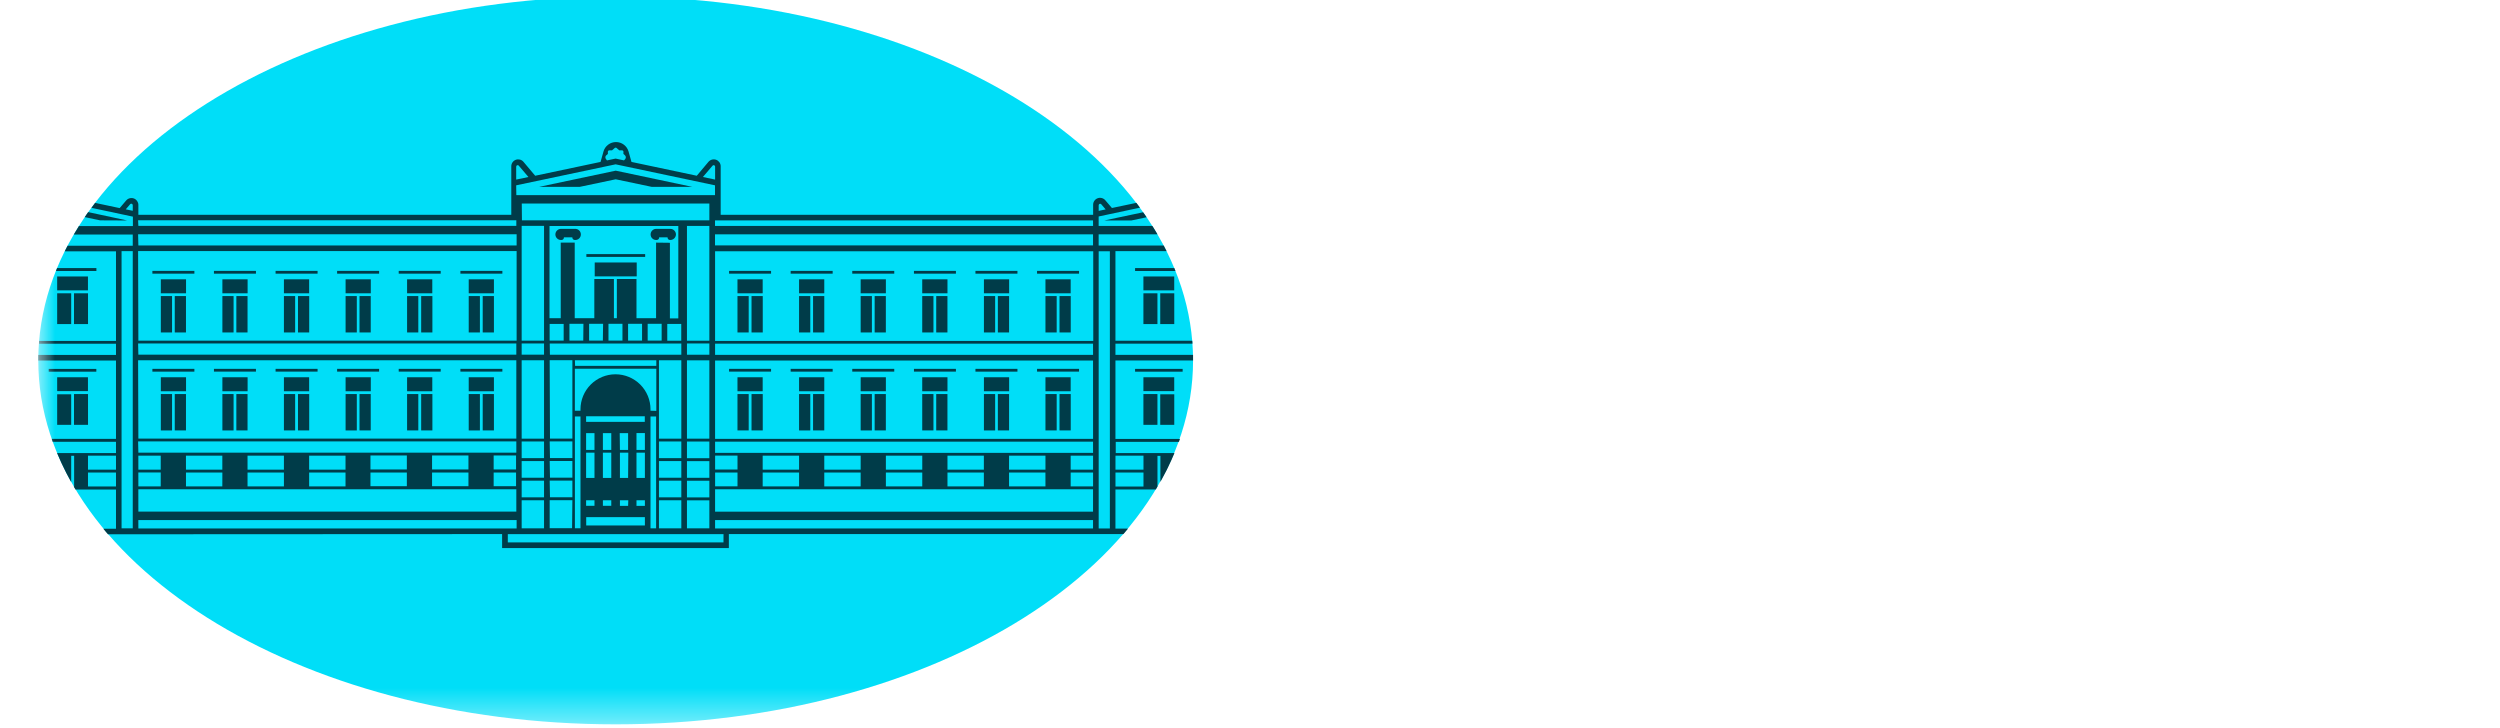 <svg width="158" height="46" viewBox="19 23.9 34.589 21.801" fill="none" xmlns="http://www.w3.org/2000/svg">
<mask id="mask0_21362_43695" style="mask-type:luminance" maskUnits="userSpaceOnUse" x="0" y="0" width="158" height="46">
<path d="M157.34 0.402H0V45.598H157.34V0.402Z" fill="white"/>
</mask>
<g mask="url(#mask0_21362_43695)">
<path d="M17.294 23.795C7.743 23.795 0 28.676 0 34.697C0 40.717 7.743 45.596 17.294 45.596C26.845 45.596 34.589 40.715 34.589 34.697C34.589 28.678 26.845 23.797 17.294 23.797" fill="#00DEF8"/>
<path d="M32.264 34.697H34.589C34.589 34.641 34.589 34.584 34.589 34.529H32.264V34.194H34.57C34.57 34.166 34.57 34.138 34.564 34.106H32.264V31.422H33.797L33.789 31.409C33.764 31.358 33.737 31.306 33.71 31.255H31.761V30.919H33.524L33.492 30.866L33.418 30.743L33.37 30.667H31.761V30.384L32.999 30.12C32.964 30.072 32.928 30.024 32.891 29.976L32.159 30.13L31.96 29.898C31.933 29.865 31.896 29.843 31.855 29.832C31.814 29.821 31.771 29.823 31.731 29.838C31.692 29.853 31.657 29.879 31.633 29.914C31.609 29.948 31.596 29.99 31.596 30.032V30.334H20.44V28.881C20.44 28.838 20.427 28.797 20.403 28.762C20.378 28.728 20.344 28.701 20.305 28.686C20.265 28.672 20.222 28.67 20.181 28.68C20.14 28.691 20.103 28.714 20.075 28.746L19.724 29.164L17.768 28.75L17.68 28.436C17.656 28.355 17.607 28.283 17.539 28.233C17.472 28.182 17.389 28.155 17.305 28.155C17.22 28.155 17.138 28.182 17.07 28.233C17.003 28.283 16.953 28.355 16.93 28.436L16.842 28.75L14.884 29.164L14.532 28.746C14.505 28.714 14.468 28.691 14.427 28.68C14.386 28.67 14.343 28.672 14.303 28.686C14.264 28.701 14.229 28.728 14.205 28.762C14.181 28.797 14.168 28.838 14.168 28.881V30.334H2.998V30.032C2.997 29.991 2.983 29.951 2.959 29.917C2.935 29.884 2.901 29.858 2.862 29.844C2.823 29.83 2.781 29.828 2.741 29.838C2.701 29.848 2.665 29.869 2.637 29.9L2.438 30.133L1.703 29.977C1.667 30.027 1.63 30.076 1.593 30.125L2.834 30.389V30.672H1.217C1.165 30.755 1.114 30.839 1.064 30.924H2.83V31.26H0.879L0.843 31.328C0.826 31.361 0.81 31.394 0.793 31.428H2.328V34.111H0.025V34.138C0.025 34.157 0.025 34.176 0.025 34.196H2.328V34.531H0C0 34.586 0 34.642 0 34.699H2.328V37.046H0.403L0.432 37.134H2.328V37.47H0.563C0.647 37.673 0.74 37.873 0.842 38.072C0.886 38.157 0.931 38.242 0.978 38.325L0.986 38.339V37.553H1.074V38.476H1.064L1.115 38.563H2.328V39.738H1.949C1.994 39.793 2.037 39.848 2.088 39.903L13.893 39.897V40.316H20.685V39.897H32.503L32.617 39.762L32.64 39.734H32.264V38.56H33.474L33.508 38.502L33.523 38.477V37.554H33.611V38.334C33.675 38.217 33.737 38.101 33.795 37.988L33.846 37.883C33.912 37.747 33.974 37.609 34.031 37.471H32.273V37.135H34.166L34.196 37.047H32.264V34.697ZM31.84 30.019L31.971 30.173L31.762 30.216V30.047C31.762 30.038 31.765 30.029 31.77 30.022C31.775 30.015 31.782 30.009 31.791 30.006C31.799 30.003 31.808 30.002 31.817 30.004C31.826 30.006 31.834 30.012 31.84 30.019ZM2.328 38.47H1.489V38.053H2.328V38.47ZM2.328 37.968H1.489V37.548H2.328V37.968ZM2.83 39.725H2.495V31.423H2.83V39.725ZM2.83 30.214L2.621 30.17L2.752 30.016C2.758 30.009 2.766 30.005 2.775 30.003C2.784 30 2.793 30.001 2.801 30.004C2.81 30.007 2.817 30.013 2.822 30.02C2.827 30.027 2.83 30.036 2.83 30.045V30.214ZM31.594 30.668H20.27V30.501H31.593L31.594 30.668ZM20.273 37.546H20.944V37.964H20.273V37.546ZM20.944 38.466H20.273V38.053H20.944V38.466ZM20.27 30.918H31.593V31.251H20.27L20.27 30.918ZM20.195 28.864C20.201 28.857 20.209 28.851 20.218 28.849C20.226 28.846 20.236 28.847 20.244 28.85C20.253 28.853 20.261 28.859 20.266 28.867C20.271 28.874 20.273 28.884 20.273 28.893V29.279L19.907 29.202L20.195 28.864ZM17.018 28.549L17.061 28.511V28.445C17.061 28.439 17.063 28.433 17.065 28.428C17.067 28.423 17.07 28.419 17.074 28.415C17.078 28.411 17.083 28.408 17.088 28.406C17.093 28.404 17.099 28.403 17.104 28.403H17.185L17.264 28.335C17.272 28.327 17.283 28.322 17.294 28.322C17.306 28.322 17.317 28.327 17.325 28.335L17.403 28.403H17.484C17.49 28.403 17.495 28.404 17.5 28.406C17.506 28.408 17.51 28.411 17.514 28.415C17.518 28.419 17.521 28.423 17.524 28.428C17.526 28.433 17.527 28.439 17.527 28.445V28.511L17.57 28.549C17.587 28.563 17.597 28.583 17.599 28.605C17.601 28.626 17.594 28.648 17.581 28.664L17.544 28.704L17.292 28.65L17.034 28.705L17.004 28.664C16.991 28.648 16.984 28.626 16.986 28.605C16.988 28.583 16.998 28.563 17.015 28.549M14.315 28.893C14.315 28.884 14.318 28.874 14.323 28.867C14.328 28.859 14.335 28.853 14.344 28.85C14.353 28.847 14.362 28.846 14.371 28.849C14.38 28.851 14.388 28.857 14.394 28.864L14.682 29.202L14.315 29.279V28.893ZM14.315 29.451L17.293 28.822L20.27 29.451V29.745H14.319L14.315 29.451ZM19.43 38.299H20.101V38.798H19.43V38.299ZM20.101 39.725H19.43V38.886H20.101V39.725ZM19.43 37.712H20.101V38.211H19.43V37.712ZM19.43 37.125H20.101V37.624H19.43V37.125ZM19.43 34.692H20.101V37.04H19.43V34.692ZM19.43 34.188H20.101V34.525H19.43V34.188ZM19.43 30.667H20.101V34.105H19.43V30.667ZM14.482 29.996H20.101V30.5H14.487L14.482 29.996ZM18.591 38.298H19.261V38.797H18.591V38.298ZM19.261 39.724H18.591V38.885H19.261V39.724ZM18.591 37.711H19.261V38.21H18.591V37.711ZM18.591 37.124H19.261V37.623H18.591V37.124ZM18.591 34.691H19.261V37.039H18.591V34.691ZM15.32 34.189H19.261V34.525H15.325L15.32 34.189ZM18.338 36.202C18.338 36.188 18.338 36.173 18.338 36.159C18.338 35.881 18.227 35.615 18.031 35.418C17.834 35.222 17.567 35.111 17.289 35.111C17.011 35.111 16.745 35.222 16.548 35.418C16.352 35.615 16.241 35.881 16.241 36.159C16.241 36.173 16.241 36.188 16.241 36.202H16.072V34.944H18.512V36.207L18.338 36.202ZM18.506 39.724H18.338V36.374H18.506V39.724ZM16.66 38.215H16.409V37.459H16.66V38.215ZM16.409 36.873H16.66V37.377H16.409V36.873ZM16.66 39.051H16.409V38.885H16.66V39.051ZM18.17 39.64H16.412V39.389H18.17V39.64ZM17.163 38.215H16.912V37.459H17.163V38.215ZM16.912 36.873H17.163V37.377H16.912V36.873ZM17.163 39.051H16.912V38.885H17.163V39.051ZM17.667 38.215H17.422V37.459H17.673L17.667 38.215ZM17.416 36.873H17.667V37.377H17.422L17.416 36.873ZM17.667 39.053H17.422V38.885H17.673L17.667 39.053ZM17.918 38.885H18.17V39.053H17.918V38.885ZM17.918 37.459H18.17V38.215H17.918V37.459ZM17.918 36.872H18.17V37.376H17.918V36.872ZM16.409 36.369H18.167V36.536H16.409V36.369ZM16.241 39.723H16.073V36.374H16.241V39.723ZM16.073 34.691H18.512V34.859H16.079L16.073 34.691ZM15.318 38.295H15.998V38.795H15.327L15.318 38.295ZM15.989 39.721H15.318V38.883H15.998L15.989 39.721ZM15.318 37.708H15.998V38.208H15.327L15.318 37.708ZM15.318 37.121H15.998V37.62H15.327L15.318 37.121ZM15.318 34.689H15.998V37.037H15.327L15.318 34.689ZM18.505 31.167V33.431H17.918V32.257H17.33V33.431H17.242V32.257H16.655V33.431H16.068V31.167H15.649V33.431H15.313V30.669H19.171V33.436H18.919V31.172L18.505 31.167ZM18.672 34.102H18.253V33.598H18.672V34.102ZM18.085 34.102H17.666V33.598H18.085V34.102ZM17.498 34.102H17.079V33.598H17.498V34.102ZM16.911 34.102H16.499V33.598H16.918L16.911 34.102ZM16.324 34.102H15.91V33.598H16.329L16.324 34.102ZM15.737 34.102H15.317V33.602H15.737V34.102ZM18.84 33.602H19.259V34.106H18.84V33.602ZM14.479 38.298H15.149V38.797H14.479V38.298ZM15.149 39.724H14.479V38.885H15.149V39.724ZM14.479 37.711H15.149V38.21H14.479V37.711ZM14.479 37.124H15.149V37.623H14.479V37.124ZM14.479 34.691H15.149V37.039H14.479V34.691ZM14.479 34.187H15.149V34.524H14.479V34.187ZM14.479 30.666H15.149V34.104H14.479V30.666ZM2.99 30.498H14.319V30.666H2.998L2.99 30.498ZM2.99 30.917H14.328V31.253H2.998L2.99 30.917ZM2.99 31.42H14.328V34.103H2.998L2.99 31.42ZM2.99 34.187H14.319V34.523H2.998L2.99 34.187ZM2.99 34.69H14.319V37.038H2.998L2.99 34.69ZM2.99 37.122H14.319V37.458H2.998L2.99 37.122ZM13.64 37.542H14.311V37.961H13.64V37.542ZM14.311 38.462H13.64V38.053H14.311V38.462ZM11.795 37.542H12.885V37.961H11.795V37.542ZM12.885 38.462H11.795V38.053H12.885V38.462ZM9.95 37.542H11.04V37.961H9.95V37.542ZM11.04 38.462H9.95V38.053H11.04V38.462ZM8.113 37.549H9.203V37.968H8.113V37.549ZM9.203 38.469H8.113V38.053H9.203V38.469ZM6.268 37.549H7.358V37.968H6.268V37.549ZM7.358 38.469H6.268V38.053H7.358V38.469ZM4.423 37.549H5.513V37.968H4.424L4.423 37.549ZM5.513 38.469H4.424V38.053H5.514L5.513 38.469ZM2.997 37.549H3.668V37.968H2.998L2.997 37.549ZM2.997 38.051H3.668V38.469H2.998L2.997 38.051ZM2.997 38.554H14.319V39.224H2.998L2.997 38.554ZM2.997 39.477H14.328V39.728H2.998L2.997 39.477ZM20.524 40.147H14.064V39.899H20.525L20.524 40.147ZM31.593 39.728H20.272V39.477H31.593V39.728ZM31.593 39.225H20.272V38.555H31.593V39.225ZM22.788 38.469H21.698V38.053H22.788V38.469ZM21.698 37.549H22.788V37.968H21.698V37.549ZM24.633 38.469H23.543V38.053H24.633V38.469ZM23.543 37.549H24.633V37.968H23.543V37.549ZM26.478 38.469H25.388V38.053H26.478V38.469ZM25.388 37.549H26.478V37.968H25.388V37.549ZM28.323 38.469H27.233V38.053H28.323V38.469ZM27.233 37.549H28.323V37.968H27.233V37.549ZM30.168 38.469H29.077V38.053H30.167L30.168 38.469ZM29.078 37.549H30.168V37.968H29.077L29.078 37.549ZM31.594 38.469H30.923V38.053H31.594V38.469ZM31.594 37.968H30.923V37.549H31.594V37.968ZM31.594 37.465H20.272V37.129H31.593L31.594 37.465ZM31.594 37.045H20.272V34.698H31.593L31.594 37.045ZM31.594 34.53H20.272V34.194H31.593L31.594 34.53ZM31.6 34.111H20.272V31.427H31.599L31.6 34.111ZM32.097 39.729H31.762V31.427H32.097V39.729ZM32.265 37.549H33.104V37.968H32.265V37.549ZM32.265 38.053H33.104V38.472H32.265V38.053Z" fill="#003C49"/>
<path d="M2.663 30.504L1.494 30.253L1.442 30.328L1.391 30.403L1.851 30.5L2.663 30.504Z" fill="#003C49"/>
<path d="M15.002 29.497H16.218L17.296 29.27L18.375 29.497H19.59L17.296 29.012L15.002 29.497Z" fill="#003C49"/>
<path d="M32.739 30.504L33.197 30.407L33.146 30.332L33.093 30.258L31.929 30.504H32.739Z" fill="#003C49"/>
<path d="M4.676 32.014H3.418V32.097H4.676V32.014Z" fill="#003C49"/>
<path d="M4.426 32.266H3.671V32.685H4.426V32.266Z" fill="#003C49"/>
<path d="M4.007 32.768H3.671V33.858H4.007V32.768Z" fill="#003C49"/>
<path d="M4.424 32.768H4.088V33.858H4.424V32.768Z" fill="#003C49"/>
<path d="M6.52 32.014H5.262V32.097H6.52V32.014Z" fill="#003C49"/>
<path d="M6.27 32.266H5.515V32.685H6.27V32.266Z" fill="#003C49"/>
<path d="M5.85 32.768H5.515V33.858H5.85V32.768Z" fill="#003C49"/>
<path d="M6.268 32.768H5.933V33.858H6.268V32.768Z" fill="#003C49"/>
<path d="M8.366 32.014H7.108V32.097H8.366V32.014Z" fill="#003C49"/>
<path d="M8.113 32.266H7.358V32.685H8.113V32.266Z" fill="#003C49"/>
<path d="M7.694 32.768H7.358V33.858H7.694V32.768Z" fill="#003C49"/>
<path d="M8.115 32.768H7.779V33.858H8.115V32.768Z" fill="#003C49"/>
<path d="M10.209 32.014H8.951V32.097H10.209V32.014Z" fill="#003C49"/>
<path d="M9.96 32.266H9.205V32.685H9.96V32.266Z" fill="#003C49"/>
<path d="M9.541 32.768H9.205V33.858H9.541V32.768Z" fill="#003C49"/>
<path d="M9.958 32.768H9.622V33.858H9.958V32.768Z" fill="#003C49"/>
<path d="M12.054 32.014H10.796V32.097H12.054V32.014Z" fill="#003C49"/>
<path d="M11.802 32.266H11.047V32.685H11.802V32.266Z" fill="#003C49"/>
<path d="M11.383 32.768H11.047V33.858H11.383V32.768Z" fill="#003C49"/>
<path d="M11.805 32.768H11.469V33.858H11.805V32.768Z" fill="#003C49"/>
<path d="M13.901 32.014H12.644V32.097H13.901V32.014Z" fill="#003C49"/>
<path d="M13.648 32.266H12.893V32.685H13.648V32.266Z" fill="#003C49"/>
<path d="M13.228 32.768H12.893V33.858H13.228V32.768Z" fill="#003C49"/>
<path d="M13.648 32.768H13.312V33.858H13.648V32.768Z" fill="#003C49"/>
<path d="M18.178 31.511H16.417V31.595H18.178V31.511Z" fill="#003C49"/>
<path d="M17.925 31.762H16.667V32.178H17.925V31.762Z" fill="#003C49"/>
<path d="M19.101 30.922C19.1 30.899 19.095 30.877 19.086 30.856C19.077 30.836 19.064 30.817 19.048 30.802C19.031 30.786 19.012 30.774 18.991 30.766C18.97 30.758 18.948 30.755 18.925 30.755H18.52C18.497 30.754 18.474 30.757 18.452 30.764C18.431 30.772 18.411 30.784 18.394 30.8C18.377 30.815 18.364 30.834 18.355 30.855C18.346 30.876 18.341 30.899 18.341 30.922C18.341 30.945 18.346 30.968 18.355 30.989C18.364 31.01 18.377 31.029 18.394 31.044C18.411 31.06 18.431 31.072 18.452 31.079C18.474 31.087 18.497 31.09 18.52 31.088C18.53 31.089 18.541 31.087 18.551 31.083C18.56 31.079 18.569 31.073 18.576 31.065C18.584 31.058 18.589 31.048 18.593 31.038C18.596 31.029 18.597 31.018 18.596 31.008H18.848C18.847 31.018 18.848 31.029 18.852 31.038C18.855 31.048 18.861 31.058 18.868 31.065C18.875 31.073 18.884 31.079 18.894 31.083C18.903 31.087 18.914 31.089 18.924 31.088C18.947 31.089 18.969 31.085 18.99 31.077C19.011 31.07 19.03 31.057 19.047 31.042C19.063 31.026 19.076 31.008 19.085 30.988C19.095 30.967 19.099 30.945 19.1 30.922" fill="#003C49"/>
<path d="M16.074 30.755H15.668C15.646 30.754 15.623 30.757 15.601 30.764C15.579 30.772 15.559 30.784 15.543 30.8C15.526 30.815 15.512 30.834 15.503 30.855C15.494 30.876 15.489 30.899 15.489 30.922C15.489 30.945 15.494 30.968 15.503 30.989C15.512 31.01 15.526 31.029 15.543 31.044C15.559 31.06 15.579 31.072 15.601 31.079C15.623 31.087 15.646 31.09 15.668 31.088C15.679 31.089 15.689 31.087 15.699 31.083C15.709 31.079 15.717 31.073 15.725 31.065C15.732 31.058 15.737 31.048 15.741 31.038C15.744 31.029 15.746 31.018 15.745 31.008H15.996C15.995 31.018 15.997 31.029 16 31.038C16.004 31.048 16.009 31.058 16.016 31.065C16.024 31.073 16.032 31.079 16.042 31.083C16.052 31.087 16.062 31.089 16.073 31.088C16.096 31.09 16.119 31.087 16.14 31.079C16.162 31.072 16.182 31.06 16.199 31.044C16.215 31.029 16.229 31.01 16.238 30.989C16.247 30.968 16.252 30.945 16.252 30.922C16.252 30.899 16.247 30.876 16.238 30.855C16.229 30.834 16.215 30.815 16.199 30.8C16.182 30.784 16.162 30.772 16.14 30.764C16.119 30.757 16.096 30.754 16.074 30.755Z" fill="#003C49"/>
<path d="M1.741 31.929H0.564L0.529 32.017H1.741V31.929Z" fill="#003C49"/>
<path d="M1.488 32.181H0.566V32.597H1.488V32.181Z" fill="#003C49"/>
<path d="M0.986 32.685H0.566V33.607H0.986V32.685Z" fill="#003C49"/>
<path d="M1.49 32.685H1.07V33.607H1.49V32.685Z" fill="#003C49"/>
<path d="M1.739 34.95H0.313V35.033H1.739V34.95Z" fill="#003C49"/>
<path d="M1.488 35.2H0.566V35.615H1.488V35.2Z" fill="#003C49"/>
<path d="M0.986 35.71H0.566V36.625H0.986V35.71Z" fill="#003C49"/>
<path d="M1.49 35.703H1.07V36.625H1.49V35.703Z" fill="#003C49"/>
<path d="M32.852 32.017H34.061L34.027 31.929H32.852V32.017Z" fill="#003C49"/>
<path d="M34.025 32.181H33.102V32.597H34.025V32.181Z" fill="#003C49"/>
<path d="M34.026 32.685H33.606V33.607H34.026V32.685Z" fill="#003C49"/>
<path d="M33.522 32.685H33.102V33.607H33.522V32.685Z" fill="#003C49"/>
<path d="M34.277 34.949H32.852V35.033H34.277V34.949Z" fill="#003C49"/>
<path d="M34.025 35.2H33.102V35.615H34.025V35.2Z" fill="#003C49"/>
<path d="M34.026 35.71H33.606V36.625H34.026V35.71Z" fill="#003C49"/>
<path d="M33.522 35.703H33.102V36.625H33.522V35.703Z" fill="#003C49"/>
<path d="M4.676 34.948H3.418V35.032H4.676V34.948Z" fill="#003C49"/>
<path d="M4.426 35.2H3.671V35.619H4.426V35.2Z" fill="#003C49"/>
<path d="M4.007 35.703H3.671V36.793H4.007V35.703Z" fill="#003C49"/>
<path d="M4.424 35.703H4.088V36.792H4.424V35.703Z" fill="#003C49"/>
<path d="M6.52 34.948H5.262V35.031H6.52V34.948Z" fill="#003C49"/>
<path d="M6.27 35.2H5.515V35.619H6.27V35.2Z" fill="#003C49"/>
<path d="M5.85 35.703H5.515V36.793H5.85V35.703Z" fill="#003C49"/>
<path d="M6.268 35.703H5.933V36.792H6.268V35.703Z" fill="#003C49"/>
<path d="M8.366 34.948H7.108V35.031H8.366V34.948Z" fill="#003C49"/>
<path d="M8.113 35.2H7.358V35.619H8.113V35.2Z" fill="#003C49"/>
<path d="M7.694 35.703H7.358V36.792H7.694V35.703Z" fill="#003C49"/>
<path d="M8.115 35.703H7.779V36.792H8.115V35.703Z" fill="#003C49"/>
<path d="M10.209 34.948H8.951V35.031H10.209V34.948Z" fill="#003C49"/>
<path d="M9.96 35.2H9.205V35.619H9.96V35.2Z" fill="#003C49"/>
<path d="M9.541 35.703H9.205V36.793H9.541V35.703Z" fill="#003C49"/>
<path d="M9.958 35.703H9.622V36.792H9.958V35.703Z" fill="#003C49"/>
<path d="M12.054 34.948H10.796V35.031H12.054V34.948Z" fill="#003C49"/>
<path d="M11.802 35.2H11.047V35.619H11.802V35.2Z" fill="#003C49"/>
<path d="M11.383 35.703H11.047V36.792H11.383V35.703Z" fill="#003C49"/>
<path d="M11.805 35.703H11.469V36.792H11.805V35.703Z" fill="#003C49"/>
<path d="M13.901 34.948H12.644V35.031H13.901V34.948Z" fill="#003C49"/>
<path d="M13.648 35.2H12.893V35.619H13.648V35.2Z" fill="#003C49"/>
<path d="M13.228 35.703H12.893V36.793H13.228V35.703Z" fill="#003C49"/>
<path d="M13.648 35.703H13.312V36.792H13.648V35.703Z" fill="#003C49"/>
<path d="M21.949 32.014H20.691V32.097H21.949V32.014Z" fill="#003C49"/>
<path d="M21.698 32.266H20.943V32.685H21.698V32.266Z" fill="#003C49"/>
<path d="M21.279 32.768H20.943V33.858H21.279V32.768Z" fill="#003C49"/>
<path d="M21.7 32.768H21.364V33.858H21.7V32.768Z" fill="#003C49"/>
<path d="M23.794 32.014H22.536V32.097H23.794V32.014Z" fill="#003C49"/>
<path d="M23.543 32.266H22.788V32.685H23.543V32.266Z" fill="#003C49"/>
<path d="M23.124 32.768H22.788V33.858H23.124V32.768Z" fill="#003C49"/>
<path d="M23.543 32.768H23.207V33.858H23.543V32.768Z" fill="#003C49"/>
<path d="M25.639 32.014H24.381V32.097H25.639V32.014Z" fill="#003C49"/>
<path d="M25.388 32.266H24.633V32.685H25.388V32.266Z" fill="#003C49"/>
<path d="M24.969 32.768H24.633V33.858H24.969V32.768Z" fill="#003C49"/>
<path d="M25.387 32.768H25.052V33.858H25.387V32.768Z" fill="#003C49"/>
<path d="M27.486 32.014H26.229V32.097H27.486V32.014Z" fill="#003C49"/>
<path d="M27.233 32.266H26.477V32.685H27.233V32.266Z" fill="#003C49"/>
<path d="M26.813 32.768H26.477V33.858H26.813V32.768Z" fill="#003C49"/>
<path d="M27.232 32.768H26.896V33.858H27.232V32.768Z" fill="#003C49"/>
<path d="M29.329 32.014H28.071V32.097H29.329V32.014Z" fill="#003C49"/>
<path d="M29.08 32.266H28.325V32.685H29.08V32.266Z" fill="#003C49"/>
<path d="M28.661 32.768H28.325V33.858H28.661V32.768Z" fill="#003C49"/>
<path d="M29.078 32.768H28.742V33.858H29.078V32.768Z" fill="#003C49"/>
<path d="M31.174 32.014H29.916V32.097H31.174V32.014Z" fill="#003C49"/>
<path d="M30.923 32.266H30.168V32.685H30.923V32.266Z" fill="#003C49"/>
<path d="M30.504 32.768H30.168V33.858H30.504V32.768Z" fill="#003C49"/>
<path d="M30.925 32.768H30.589V33.858H30.925V32.768Z" fill="#003C49"/>
<path d="M21.949 34.948H20.691V35.031H21.949V34.948Z" fill="#003C49"/>
<path d="M21.698 35.2H20.943V35.619H21.698V35.2Z" fill="#003C49"/>
<path d="M21.279 35.703H20.943V36.792H21.279V35.703Z" fill="#003C49"/>
<path d="M21.7 35.703H21.364V36.792H21.7V35.703Z" fill="#003C49"/>
<path d="M23.794 34.948H22.536V35.032H23.794V34.948Z" fill="#003C49"/>
<path d="M23.543 35.2H22.788V35.619H23.543V35.2Z" fill="#003C49"/>
<path d="M23.124 35.703H22.788V36.793H23.124V35.703Z" fill="#003C49"/>
<path d="M23.543 35.703H23.207V36.792H23.543V35.703Z" fill="#003C49"/>
<path d="M25.639 34.948H24.381V35.031H25.639V34.948Z" fill="#003C49"/>
<path d="M25.388 35.2H24.633V35.619H25.388V35.2Z" fill="#003C49"/>
<path d="M24.969 35.703H24.633V36.793H24.969V35.703Z" fill="#003C49"/>
<path d="M25.387 35.703H25.052V36.792H25.387V35.703Z" fill="#003C49"/>
<path d="M27.486 34.948H26.229V35.031H27.486V34.948Z" fill="#003C49"/>
<path d="M27.233 35.2H26.477V35.619H27.233V35.2Z" fill="#003C49"/>
<path d="M26.813 35.703H26.477V36.792H26.813V35.703Z" fill="#003C49"/>
<path d="M27.232 35.703H26.896V36.792H27.232V35.703Z" fill="#003C49"/>
<path d="M29.329 34.948H28.071V35.032H29.329V34.948Z" fill="#003C49"/>
<path d="M29.08 35.2H28.325V35.619H29.08V35.2Z" fill="#003C49"/>
<path d="M28.661 35.703H28.325V36.793H28.661V35.703Z" fill="#003C49"/>
<path d="M29.078 35.703H28.742V36.792H29.078V35.703Z" fill="#003C49"/>
<path d="M31.174 34.948H29.916V35.031H31.174V34.948Z" fill="#003C49"/>
<path d="M30.923 35.2H30.168V35.619H30.923V35.2Z" fill="#003C49"/>
<path d="M30.504 35.703H30.168V36.792H30.504V35.703Z" fill="#003C49"/>
<path d="M30.925 35.703H30.589V36.792H30.925V35.703Z" fill="#003C49"/>
</g>
</svg>
